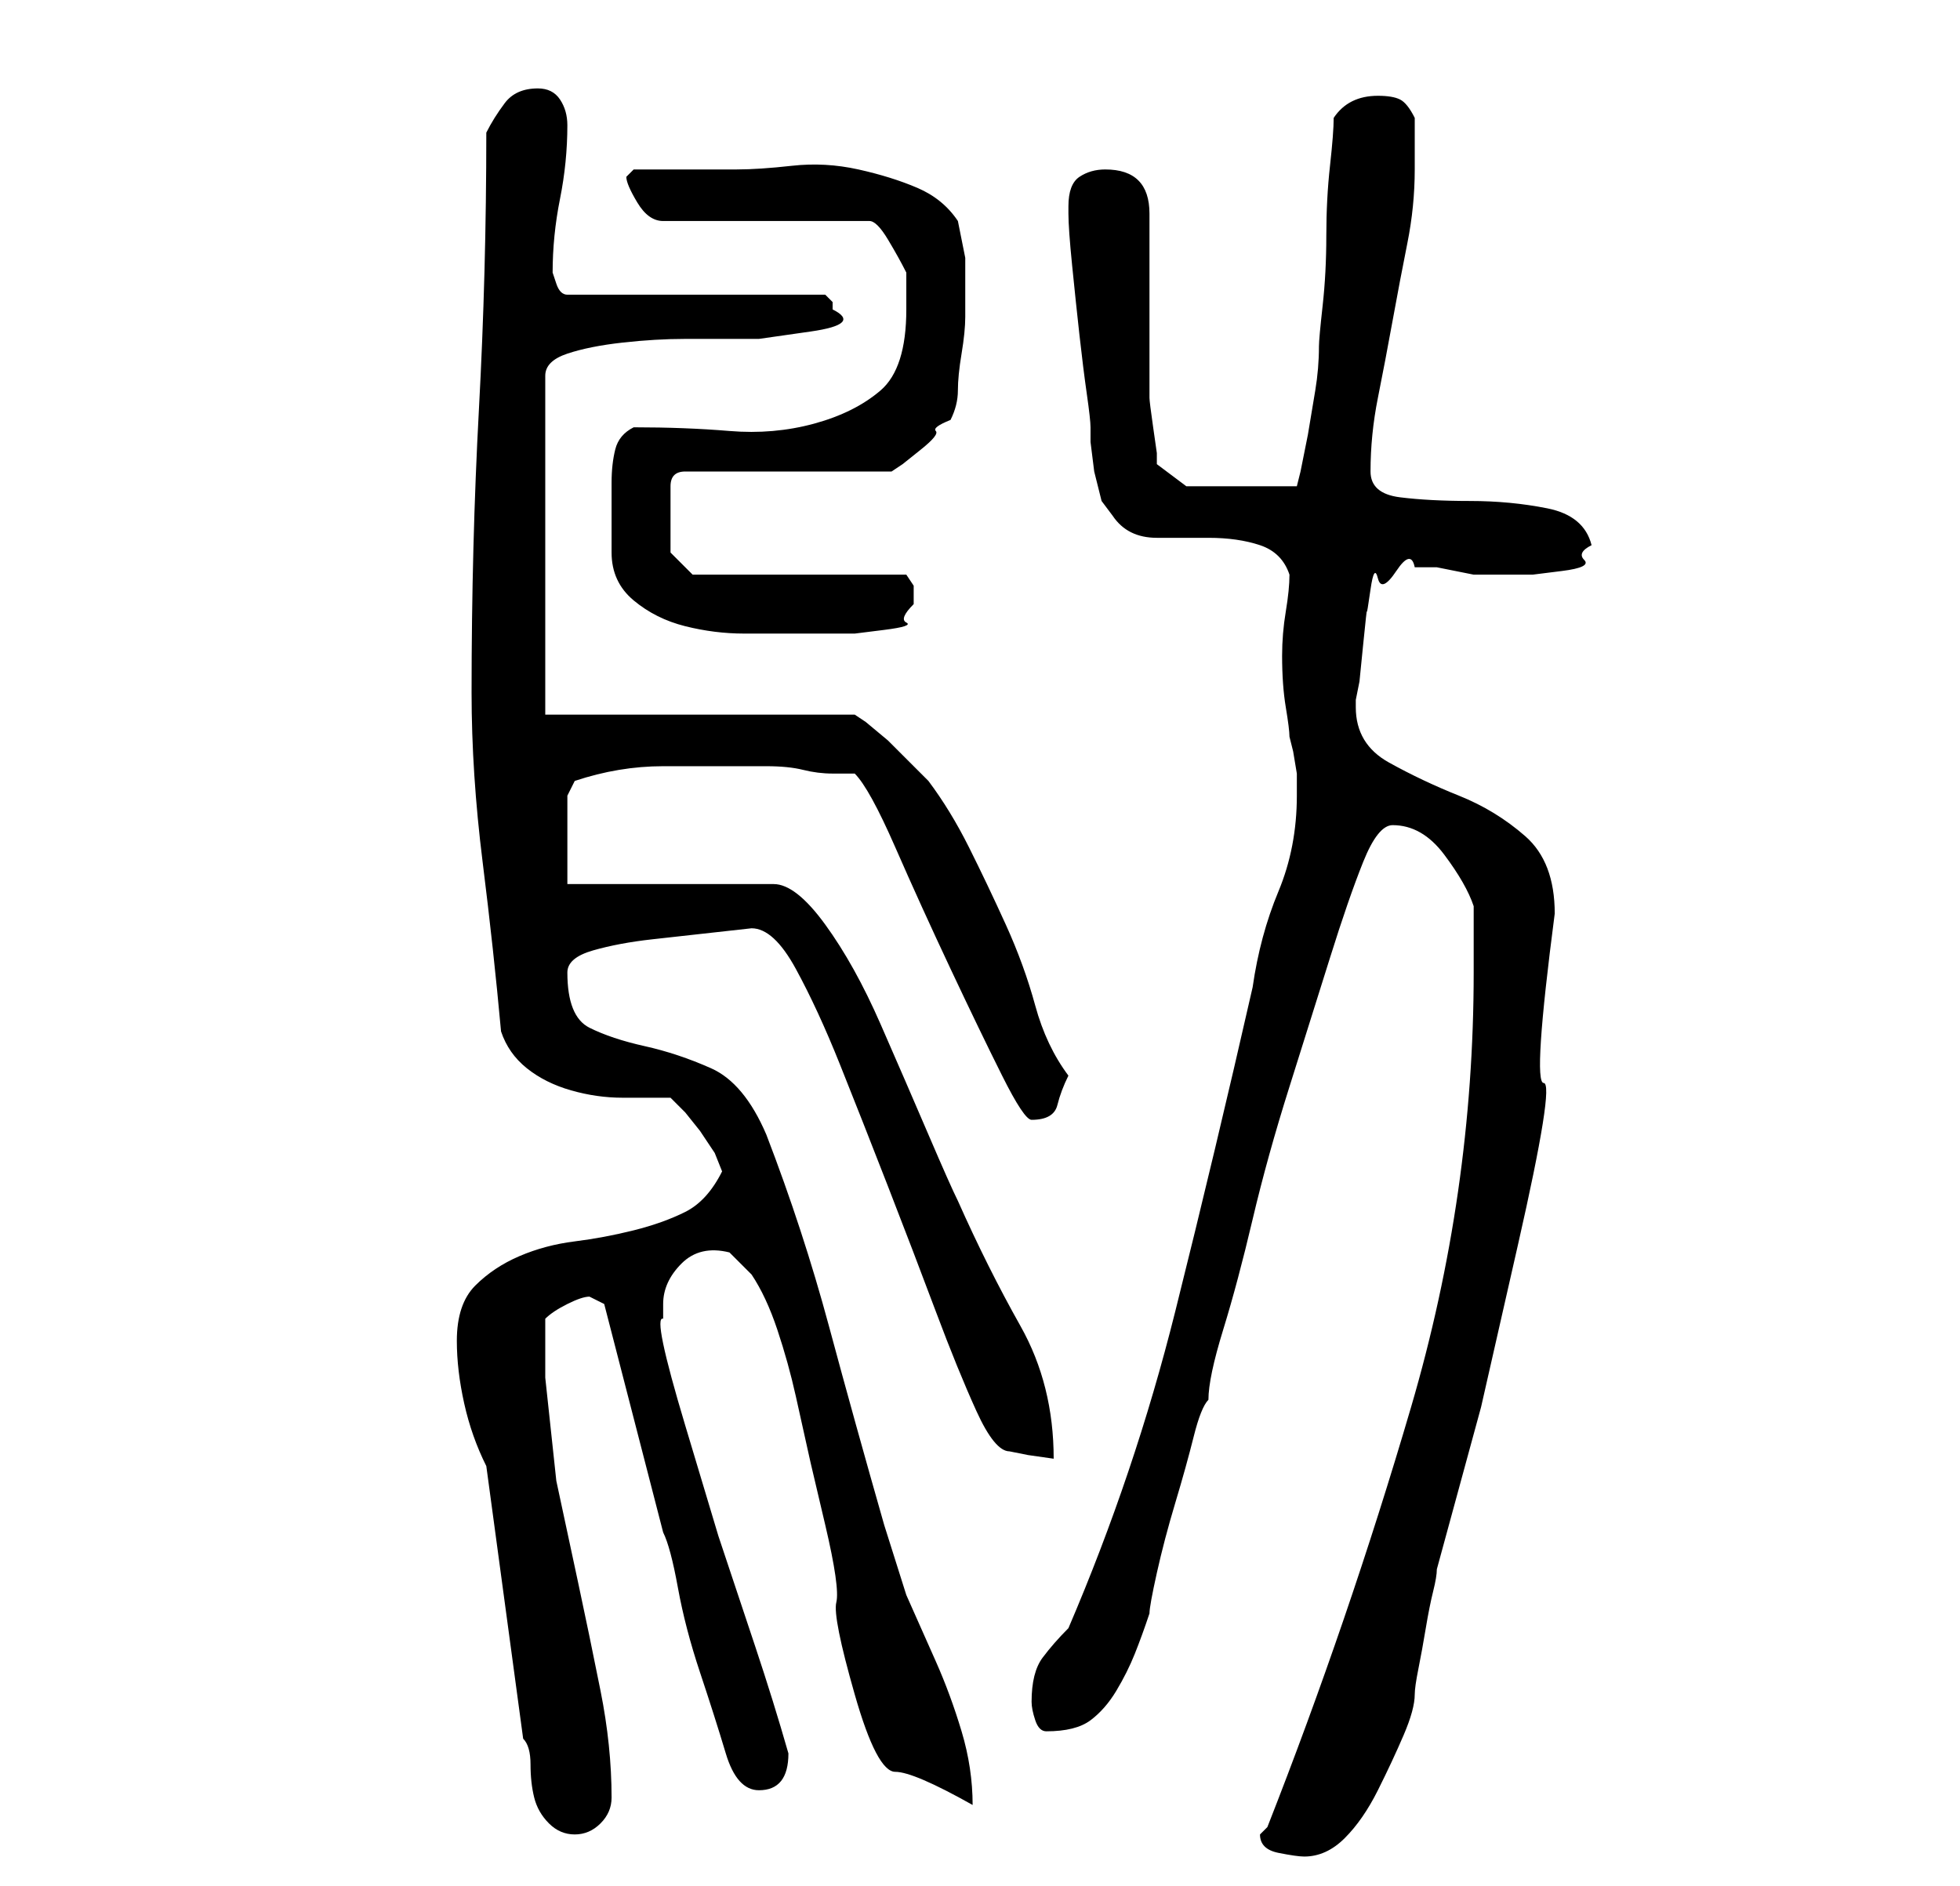 <?xml version="1.0" standalone="no"?>
<!DOCTYPE svg PUBLIC "-//W3C//DTD SVG 1.1//EN" "http://www.w3.org/Graphics/SVG/1.1/DTD/svg11.dtd" >
<svg xmlns="http://www.w3.org/2000/svg" xmlns:xlink="http://www.w3.org/1999/xlink" version="1.1" viewBox="-10 0 266 256">
   <path fill="currentColor"
d="M161 249q0 2 2.5 2.5t3.5 0.5q3 0 5.5 -2.5t4.5 -6.5t3.5 -7.5t1.5 -5.5q0 -1 0.5 -3.5t1 -5.5t1 -5t0.5 -3l6 -22t5 -22t3.5 -22t1.5 -23q0 -7 -4 -10.5t-9 -5.5t-9.5 -4.5t-4.5 -7.5v-1l0.5 -2.5t0.5 -5t0.5 -4.5t0.5 -3t1 -1.5t2.5 -1t2.5 -0.5h2h1t2.5 0.5t2.5 0.5h1
h5h2t4 -0.5t3 -1.5t1 -2q-1 -4 -6 -5t-10.5 -1t-9.5 -0.5t-4 -3.5q0 -5 1 -10t2 -10.5t2 -10.5t1 -10v-7q-1 -2 -2 -2.5t-3 -0.5q-4 0 -6 3q0 2 -0.5 6.5t-0.5 9.5t-0.5 9.5t-0.5 5.5q0 3 -0.5 6l-1 6t-1 5l-0.5 2h-15l-4 -3v-1.5t-0.5 -3.5t-0.5 -4v-3v-4v-7v-7v-4
q0 -6 -6 -6q-2 0 -3.5 1t-1.5 4v1q0 2 0.5 7t1 9.5t1 8t0.5 4.5v2t0.5 4l1 4t1.5 2q2 3 6 3h7q4 0 7 1t4 4q0 2 -0.5 5t-0.5 6q0 4 0.5 7t0.5 4l0.5 2t0.5 3v3q0 7 -2.5 13t-3.5 13q-5 22 -10.5 44t-14.5 43q-2 2 -3.5 4t-1.5 6q0 1 0.5 2.5t1.5 1.5q4 0 6 -1.5t3.5 -4
t2.5 -5t2 -5.5q0 -1 1 -5.5t2.5 -9.5t2.5 -9t2 -5q0 -3 2 -9.5t4 -15t5 -18t5.5 -17.5t4.5 -13t4 -5q4 0 7 4t4 7v9q0 30 -8.5 59t-19.5 57zM61 236q1 1 1 3.5t0.5 4.5t2 3.5t3.5 1.5t3.5 -1.5t1.5 -3.5q0 -7 -1.5 -14.5t-3 -14.5l-3 -14t-1.5 -14v-4v-4q1 -1 3 -2t3 -1
l1 0.5l1 0.5l8 31q1 2 2 7.5t3 11.5t3.5 11t4.5 5q4 0 4 -5v0v0q-2 -7 -4.5 -14.5l-5 -15t-4.5 -15t-3 -14.5v-2q0 -3 2.5 -5.5t6.5 -1.5l1 1l2 2q2 3 3.5 7.5t2.5 9l2 9t2 8.5t1.5 10.5t2.5 12.5t5.5 10.5t10.5 4.5q0 -5 -1.5 -10t-3.5 -9.5l-4 -9t-3 -9.5q-4 -14 -7.5 -27
t-8.5 -26q-3 -7 -7.5 -9t-9 -3t-7.5 -2.5t-3 -7.5q0 -2 3.5 -3t8 -1.5l9 -1l4.5 -0.5q3 0 6 5.5t6 13t6.5 16.5t6.5 17t5.5 13.5t4.5 5.5l2.5 0.5t3.5 0.5q0 -10 -4.5 -18t-8.5 -17q-1 -2 -4 -9t-6.5 -15t-7.5 -13.5t-7 -5.5h-28v-12l0.5 -1l0.5 -1q6 -2 12 -2h11h3
q3 0 5 0.5t4 0.5h3q2 2 5.5 10t7.5 16.5t7 14.5t4 6q3 0 3.5 -2t1.5 -4q-3 -4 -4.5 -9.5t-4 -11t-5 -10.5t-5.5 -9l-2.5 -2.5l-3 -3t-3 -2.5l-1.5 -1h-42v-46q0 -2 3 -3t7.5 -1.5t8.5 -0.5h10t7 -1t3 -3v-1l-0.5 -0.5l-0.5 -0.5h-35q-1 0 -1.5 -1.5l-0.5 -1.5q0 -5 1 -10
t1 -10q0 -2 -1 -3.5t-3 -1.5q-3 0 -4.5 2t-2.5 4q0 19 -1 37.5t-1 38.5q0 11 1.5 23t2.5 23q1 3 3.5 5t6 3t7 1h6.5l2 2t2 2.5l2 3t1 2.5q-2 4 -5 5.5t-7 2.5t-8 1.5t-7.5 2t-6 4t-2.5 7.5q0 4 1 8.5t3 8.5zM73 75q0 4 3 6.5t7 3.5t8 1h9h2h4t4 -0.5t3 -1t1 -2.5v-2.5
t-1 -1.5h-29l-3 -3v-1.5v-2.5v-3v-2q0 -1 0.5 -1.5t1.5 -0.5h28l1.5 -1t2.5 -2t2 -2.5t2 -1.5q1 -2 1 -4t0.5 -5t0.5 -5v-3v-5t-1 -5q-2 -3 -5.5 -4.5t-8 -2.5t-9 -0.5t-7.5 0.5h-14l-0.5 0.5l-0.5 0.5q0 1 1.5 3.5t3.5 2.5h28q1 0 2.5 2.5t2.5 4.5v5q0 8 -3.5 11t-9 4.5
t-11.5 1t-13 -0.5q-2 1 -2.5 3t-0.5 4.5v5v4.5z" />
</svg>
